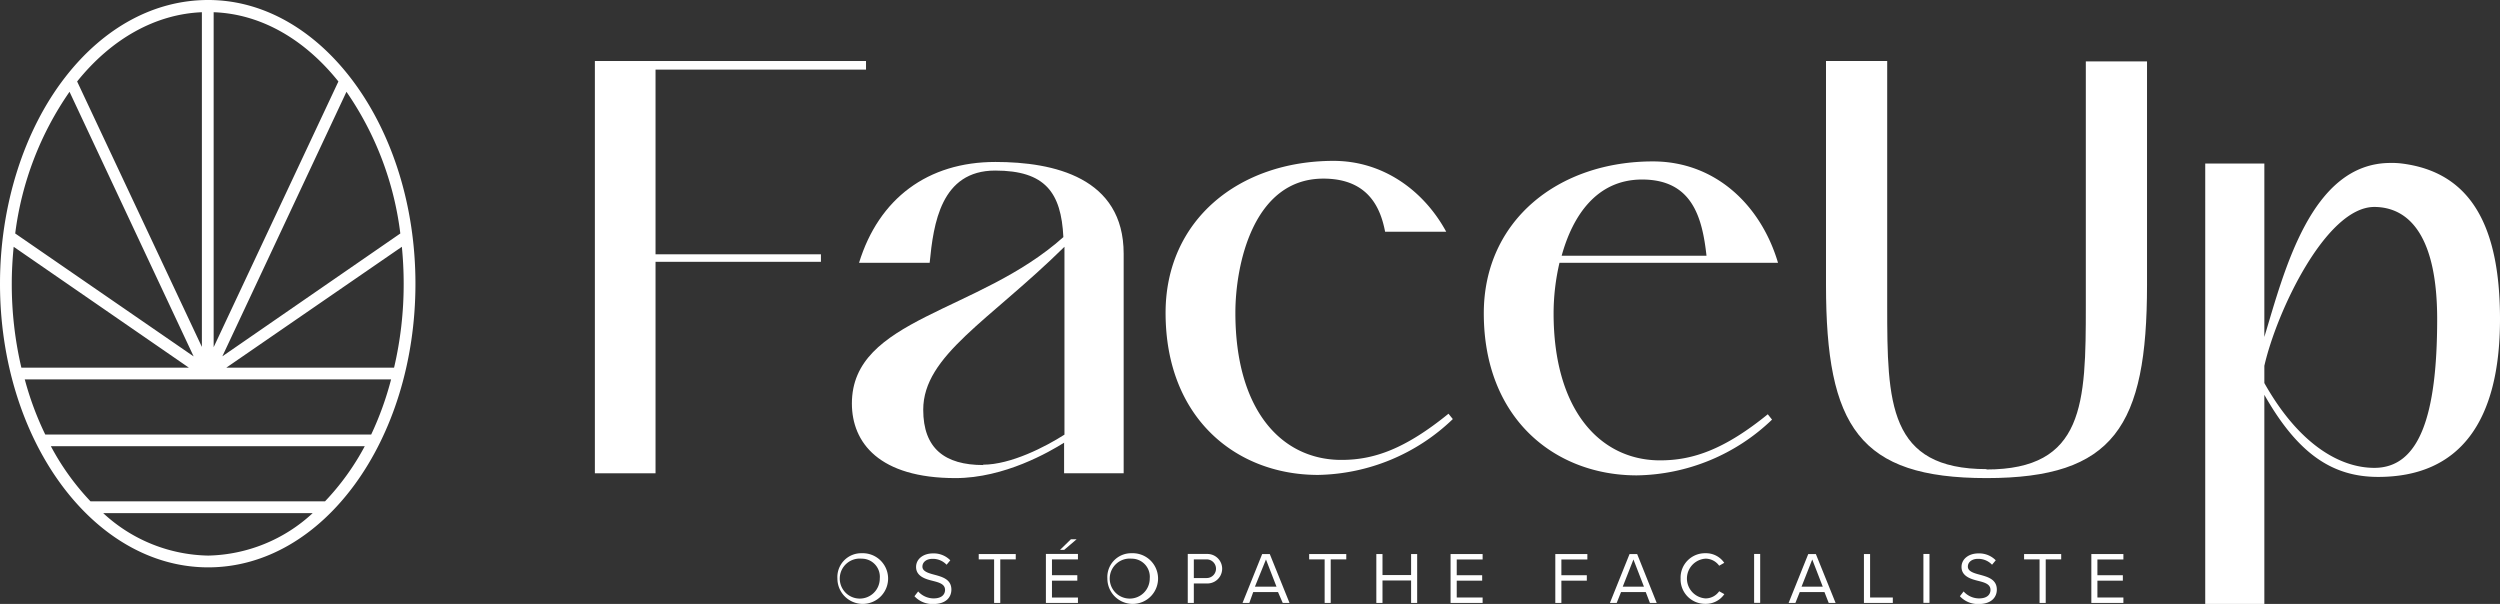 <svg xmlns="http://www.w3.org/2000/svg" viewBox="0 0 276.15 66.71"><rect x="0" y="0" width="276.15" height="66.71" fill="#333333" stroke="none"/><defs><style>.cls-1{fill:#fff;}</style></defs><title>faceup</title><g id="Calque_2" data-name="Calque 2"><g id="Calque_1-2" data-name="Calque 1"><polygon class="cls-1" points="72.41 7.69 72.41 28.09 90.68 28.09 90.68 28.92 72.41 28.92 72.41 52.28 65.71 52.28 65.71 6.74 72.41 6.74 95.66 6.74 95.66 7.69 72.41 7.69"/><path class="cls-1" d="M124.12,28V52.28h-6.58V48.9c-1.6,1-6.58,3.91-12,3.91-8.42,0-11.44-3.91-11.44-8.24,0-9.43,14-10,23.36-18.38-.24-4.92-2-7.35-7.53-7.35-6,0-6.82,5.87-7.24,10.19H94.89c2.19-7.11,7.59-11.14,15.06-11.14,6.46,0,14.17,1.72,14.17,10.14m-15.54,23.3c3.09,0,6.94-2,9-3.32V27.26c-8.3,8.18-15.6,12-15.6,18,0,4.27,2.37,6.11,6.64,6.11"/><path class="cls-1" d="M147.3,17.77c5.52,0,10,3.32,12.45,7.83H153c-.47-2.44-1.72-5.87-6.82-5.87-7.76,0-9.72,9.54-9.72,14.82,0,10.67,5,16.13,11.5,16.25h.24c3.62,0,7.06-1.25,11.8-5.1l.48.59a22,22,0,0,1-14.89,6.17c-9,0-16.84-6.23-16.84-17.91,0-10.26,8.13-16.78,18.56-16.78"/><path class="cls-1" d="M182.58,17.83c6.88,0,11.92,4.8,13.82,11.2H172.26a24.75,24.75,0,0,0-.65,5.58c0,10.67,5.1,16.13,11.56,16.24h.24c3.62,0,7.12-1.24,11.86-5.09l.47.59a22,22,0,0,1-14.94,6.16c-9,0-16.9-6.22-16.9-17.9,0-10.26,8.24-16.78,18.68-16.78m-1.19,2c-5.09,0-7.7,4.1-8.89,8.42h16c-.47-4.27-1.6-8.42-7.12-8.42"/><path class="cls-1" d="M219.4,51.86c10.85,0,11-7.29,11-18.08v-27h6.76V31.47c0,15.65-3.67,21.34-17.73,21.34s-17.73-5.69-17.73-21.34V6.74h6.76v27c0,10.79.12,18.08,11,18.08"/><path class="cls-1" d="M264.05,18a8.58,8.58,0,0,1,1.24.06c7.54.94,10.86,6.76,10.86,17.19,0,11.33-4.45,17.43-13.46,17.43-5,0-8.84-2.49-12.57-9.07V66.71h-6.53V18.06h6.53V37.22C252.31,30,255.27,18,264.05,18m-1.78,33.68c4.92,0,6.94-5.64,6.94-16.43,0-8.89-2.91-12.33-6.88-12.39h-.06c-5.34,0-10.79,11.56-12.15,17.55v1.9c3.73,6.64,8.24,9.37,12.15,9.37"/><path class="cls-1" d="M23,0C17.08,0,11.51,3,7.24,8.48,2.64,14.38,0,22.71,0,31.34,0,48.61,10.29,62.67,23,62.67S45.89,48.61,45.89,31.34,35.6,0,23,0M2.69,41.91H43.2A34.81,34.81,0,0,1,41,48H5a34,34,0,0,1-2.26-6.08m18.65-2.55L1.68,25.79a35.13,35.13,0,0,1,6-15.65ZM44.22,25.79,24.56,39.36,38.27,10.14a35,35,0,0,1,5.95,15.65M37.38,9,23.6,38.35v-37C28.88,1.54,33.69,4.39,37.38,9M22.3,1.32v37L8.52,9c3.81-4.74,8.67-7.44,13.78-7.65M1.51,27.26,20.86,40.61H2.36A40.38,40.38,0,0,1,1.3,31.34c0-1.38.08-2.74.21-4.08m9.84,29.42H34.54A17.48,17.48,0,0,1,23,61.37a17.49,17.49,0,0,1-11.6-4.69m24.55-1.3H10a27.71,27.71,0,0,1-4.38-6.09H40.29a27.75,27.75,0,0,1-4.39,6.09m7.63-14.77H25L44.39,27.26c.13,1.33.2,2.69.2,4.08a40.38,40.38,0,0,1-1.06,9.27"/><path class="cls-1" d="M95.18,61.11A2.8,2.8,0,1,1,92.5,63.9a2.63,2.63,0,0,1,2.68-2.79m0,.6a2.21,2.21,0,1,0,2,2.19,2,2,0,0,0-2-2.19"/><path class="cls-1" d="M101.42,65.33a2.32,2.32,0,0,0,1.7.77c1,0,1.27-.52,1.27-.94,0-.64-.65-.82-1.37-1s-1.83-.47-1.83-1.53c0-.89.8-1.5,1.86-1.5a2.56,2.56,0,0,1,1.92.76l-.41.49a2.08,2.08,0,0,0-1.56-.65c-.65,0-1.11.35-1.11.86s.62.71,1.31.89c.89.24,1.89.51,1.89,1.65,0,.78-.53,1.59-2,1.59a2.7,2.7,0,0,1-2.08-.86Z"/><polygon class="cls-1" points="109.81 61.79 108.11 61.79 108.11 61.2 112.2 61.2 112.2 61.79 110.49 61.79 110.49 66.6 109.81 66.6 109.81 61.79"/><path class="cls-1" d="M115.53,61.19h3.54v.6H116.2v1.75H119v.6H116.2V66h2.87v.6h-3.54Zm1.56-.45,1.2-1.17h.63l-1.37,1.17Z"/><path class="cls-1" d="M125,61.11a2.8,2.8,0,1,1-2.68,2.79A2.63,2.63,0,0,1,125,61.11m0,.6a2.21,2.21,0,1,0,2,2.19,2,2,0,0,0-2-2.19"/><path class="cls-1" d="M131.2,61.19h2.17a1.63,1.63,0,1,1,0,3.26h-1.5V66.6h-.67Zm2.09.6h-1.42v2.06h1.42a1,1,0,1,0,0-2.06"/><path class="cls-1" d="M141.17,65.4h-2.74L138,66.6h-.75l2.17-5.4h.84l2.18,5.4h-.75Zm-2.55-.6H141l-1.16-3Z"/><polygon class="cls-1" points="146.32 61.79 144.61 61.79 144.61 61.2 148.71 61.2 148.71 61.79 146.99 61.79 146.99 66.6 146.32 66.6 146.32 61.79"/><polygon class="cls-1" points="155.87 64.12 152.71 64.12 152.71 66.6 152.03 66.6 152.03 61.2 152.71 61.2 152.71 63.52 155.87 63.52 155.87 61.2 156.54 61.2 156.54 66.6 155.87 66.6 155.87 64.12"/><polygon class="cls-1" points="160.23 61.2 163.77 61.2 163.77 61.8 160.91 61.8 160.91 63.54 163.72 63.54 163.72 64.14 160.91 64.14 160.91 66 163.77 66 163.77 66.6 160.23 66.6 160.23 61.2"/><polygon class="cls-1" points="171.8 61.2 175.34 61.2 175.34 61.8 172.47 61.8 172.47 63.54 175.28 63.54 175.28 64.14 172.47 64.14 172.47 66.6 171.8 66.6 171.8 61.2"/><path class="cls-1" d="M181.79,65.4h-2.73l-.48,1.2h-.75L180,61.2h.84L183,66.6h-.75Zm-2.54-.6h2.34l-1.16-3Z"/><path class="cls-1" d="M185.64,63.9a2.69,2.69,0,0,1,2.75-2.79,2.43,2.43,0,0,1,2.07,1.06l-.56.32a1.85,1.85,0,0,0-1.51-.78,2.2,2.2,0,0,0,0,4.39,1.83,1.83,0,0,0,1.51-.79l.57.32a2.46,2.46,0,0,1-2.08,1.07,2.7,2.7,0,0,1-2.75-2.8"/><rect class="cls-1" x="193.76" y="61.19" width="0.67" height="5.4"/><path class="cls-1" d="M201.53,65.4H198.8l-.48,1.2h-.75l2.17-5.4h.84l2.18,5.4H202ZM199,64.8h2.34l-1.16-3Z"/><polygon class="cls-1" points="205.89 61.2 206.57 61.2 206.57 66 209.08 66 209.08 66.6 205.89 66.6 205.89 61.2"/><rect class="cls-1" x="212.46" y="61.19" width="0.67" height="5.4"/><path class="cls-1" d="M216.9,65.33a2.3,2.3,0,0,0,1.7.77c1,0,1.27-.52,1.27-.94,0-.64-.65-.82-1.37-1s-1.83-.47-1.83-1.53c0-.89.8-1.5,1.86-1.5a2.56,2.56,0,0,1,1.92.76l-.41.49a2.08,2.08,0,0,0-1.56-.65c-.65,0-1.11.35-1.11.86s.62.71,1.31.89c.88.24,1.89.51,1.89,1.65,0,.78-.54,1.59-2,1.59a2.7,2.7,0,0,1-2.08-.86Z"/><polygon class="cls-1" points="225.29 61.79 223.58 61.79 223.58 61.2 227.68 61.2 227.68 61.79 225.97 61.79 225.97 66.6 225.29 66.6 225.29 61.79"/><polygon class="cls-1" points="231.01 61.2 234.55 61.2 234.55 61.8 231.68 61.8 231.68 63.54 234.49 63.54 234.49 64.14 231.68 64.14 231.68 66 234.55 66 234.55 66.6 231.01 66.6 231.01 61.2"/></g></g></svg>